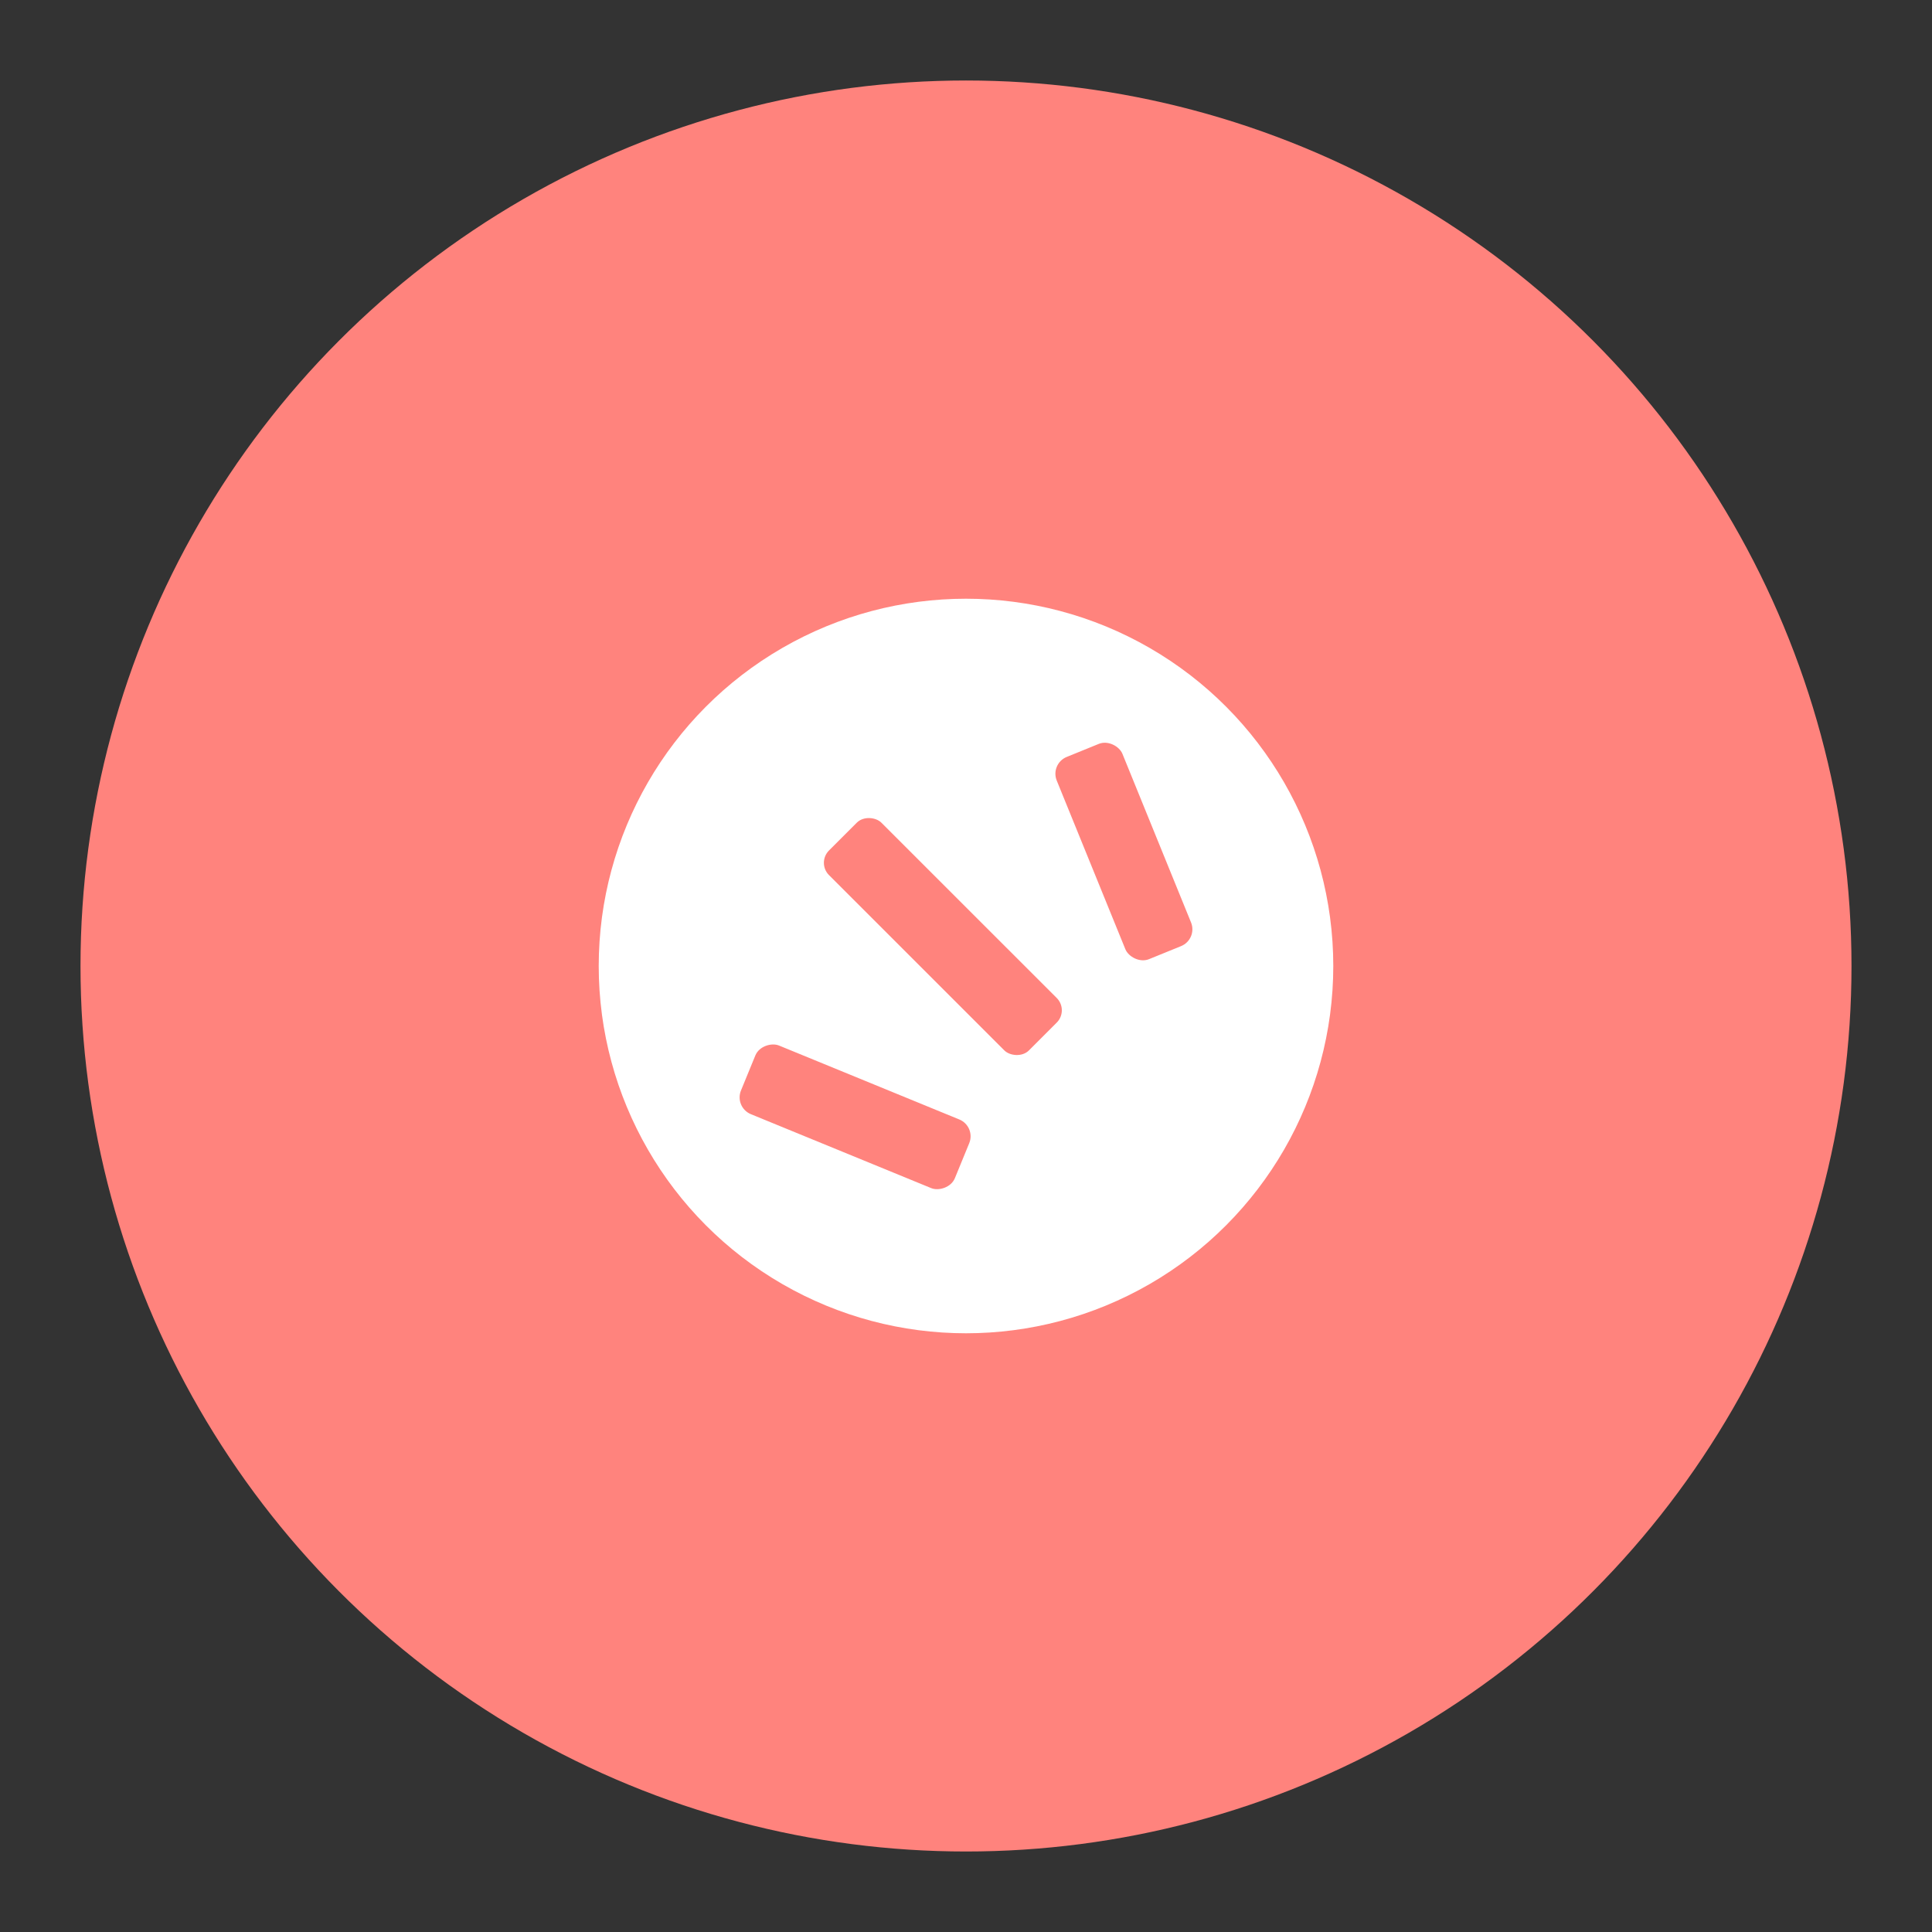 <?xml version="1.0" encoding="UTF-8" standalone="no"?>
<svg
   xmlns:dc="http://purl.org/dc/elements/1.1/"
   xmlns:cc="http://creativecommons.org/ns#"
   xmlns:rdf="http://www.w3.org/1999/02/22-rdf-syntax-ns#"
   xmlns:svg="http://www.w3.org/2000/svg"
   xmlns="http://www.w3.org/2000/svg"
   xmlns:sodipodi="http://sodipodi.sourceforge.net/DTD/sodipodi-0.dtd"
   xmlns:inkscape="http://www.inkscape.org/namespaces/inkscape"
   width="192"
   height="192"
   version="1.1"
   viewBox="0 0 192 192"
   id="svg18"
   sodipodi:docname="subito.svg"
   inkscape:export-filename="/home/jphilippe/github/delta/android/contributed-vectors/subito.png"
   inkscape:export-xdpi="96"
   inkscape:export-ydpi="96"
   inkscape:version="1.0.1 (3bc2e813f5, 2020-09-07)">
  <rect x="0" y="0" width="192" height="192" fill="#333333" stroke="none"/>
  <defs
     id="defs22" />
  <sodipodi:namedview
     pagecolor="#ffffff"
     bordercolor="#666666"
     borderopacity="1"
     objecttolerance="10"
     gridtolerance="10"
     guidetolerance="10"
     inkscape:pageopacity="0"
     inkscape:pageshadow="2"
     inkscape:window-width="1884"
     inkscape:window-height="1052"
     id="namedview20"
     showgrid="false"
     inkscape:zoom="3.3697917"
     inkscape:cx="96"
     inkscape:cy="96"
     inkscape:window-x="36"
     inkscape:window-y="0"
     inkscape:window-maximized="1"
     inkscape:current-layer="svg18" />
  <circle
     cx="96"
     cy="96"
     r="88"
     display="none"
     fill="none"
     opacity="0.63"
     stroke="#b1b5bd"
     id="circle2" />
  <circle
     cx="96"
     cy="96"
     r="88"
     fill="#dc505e"
     stroke-width="0"
     id="circle4"
     style="fill:#ff837d;fill-opacity:1" />
  <circle
     cx="96"
     cy="96"
     r="36.5"
     fill="#ffffff"
     stroke-width="0"
     id="circle6" />
  <g
     fill="#dc505e"
     stroke-width="0"
     id="g16"
     style="fill:#ff837d;fill-opacity:1">
    <rect
       transform="rotate(-45.008)"
       x="-3.257"
       y="118.02"
       width="7.365"
       height="28.098"
       ry="1.728"
       id="rect10"
       style="fill:#ff837d;fill-opacity:1" />
    <rect
       transform="rotate(-67.702)"
       x="-74.132"
       y="109.25"
       width="7.372"
       height="22.974"
       ry="1.805"
       id="rect12"
       style="fill:#ff837d;fill-opacity:1" />
    <rect
       transform="rotate(-22.141)"
       x="68.038"
       y="109.63"
       width="7.048"
       height="21.697"
       ry="1.803"
       id="rect14"
       style="fill:#ff837d;fill-opacity:1" />
  </g>
</svg>
